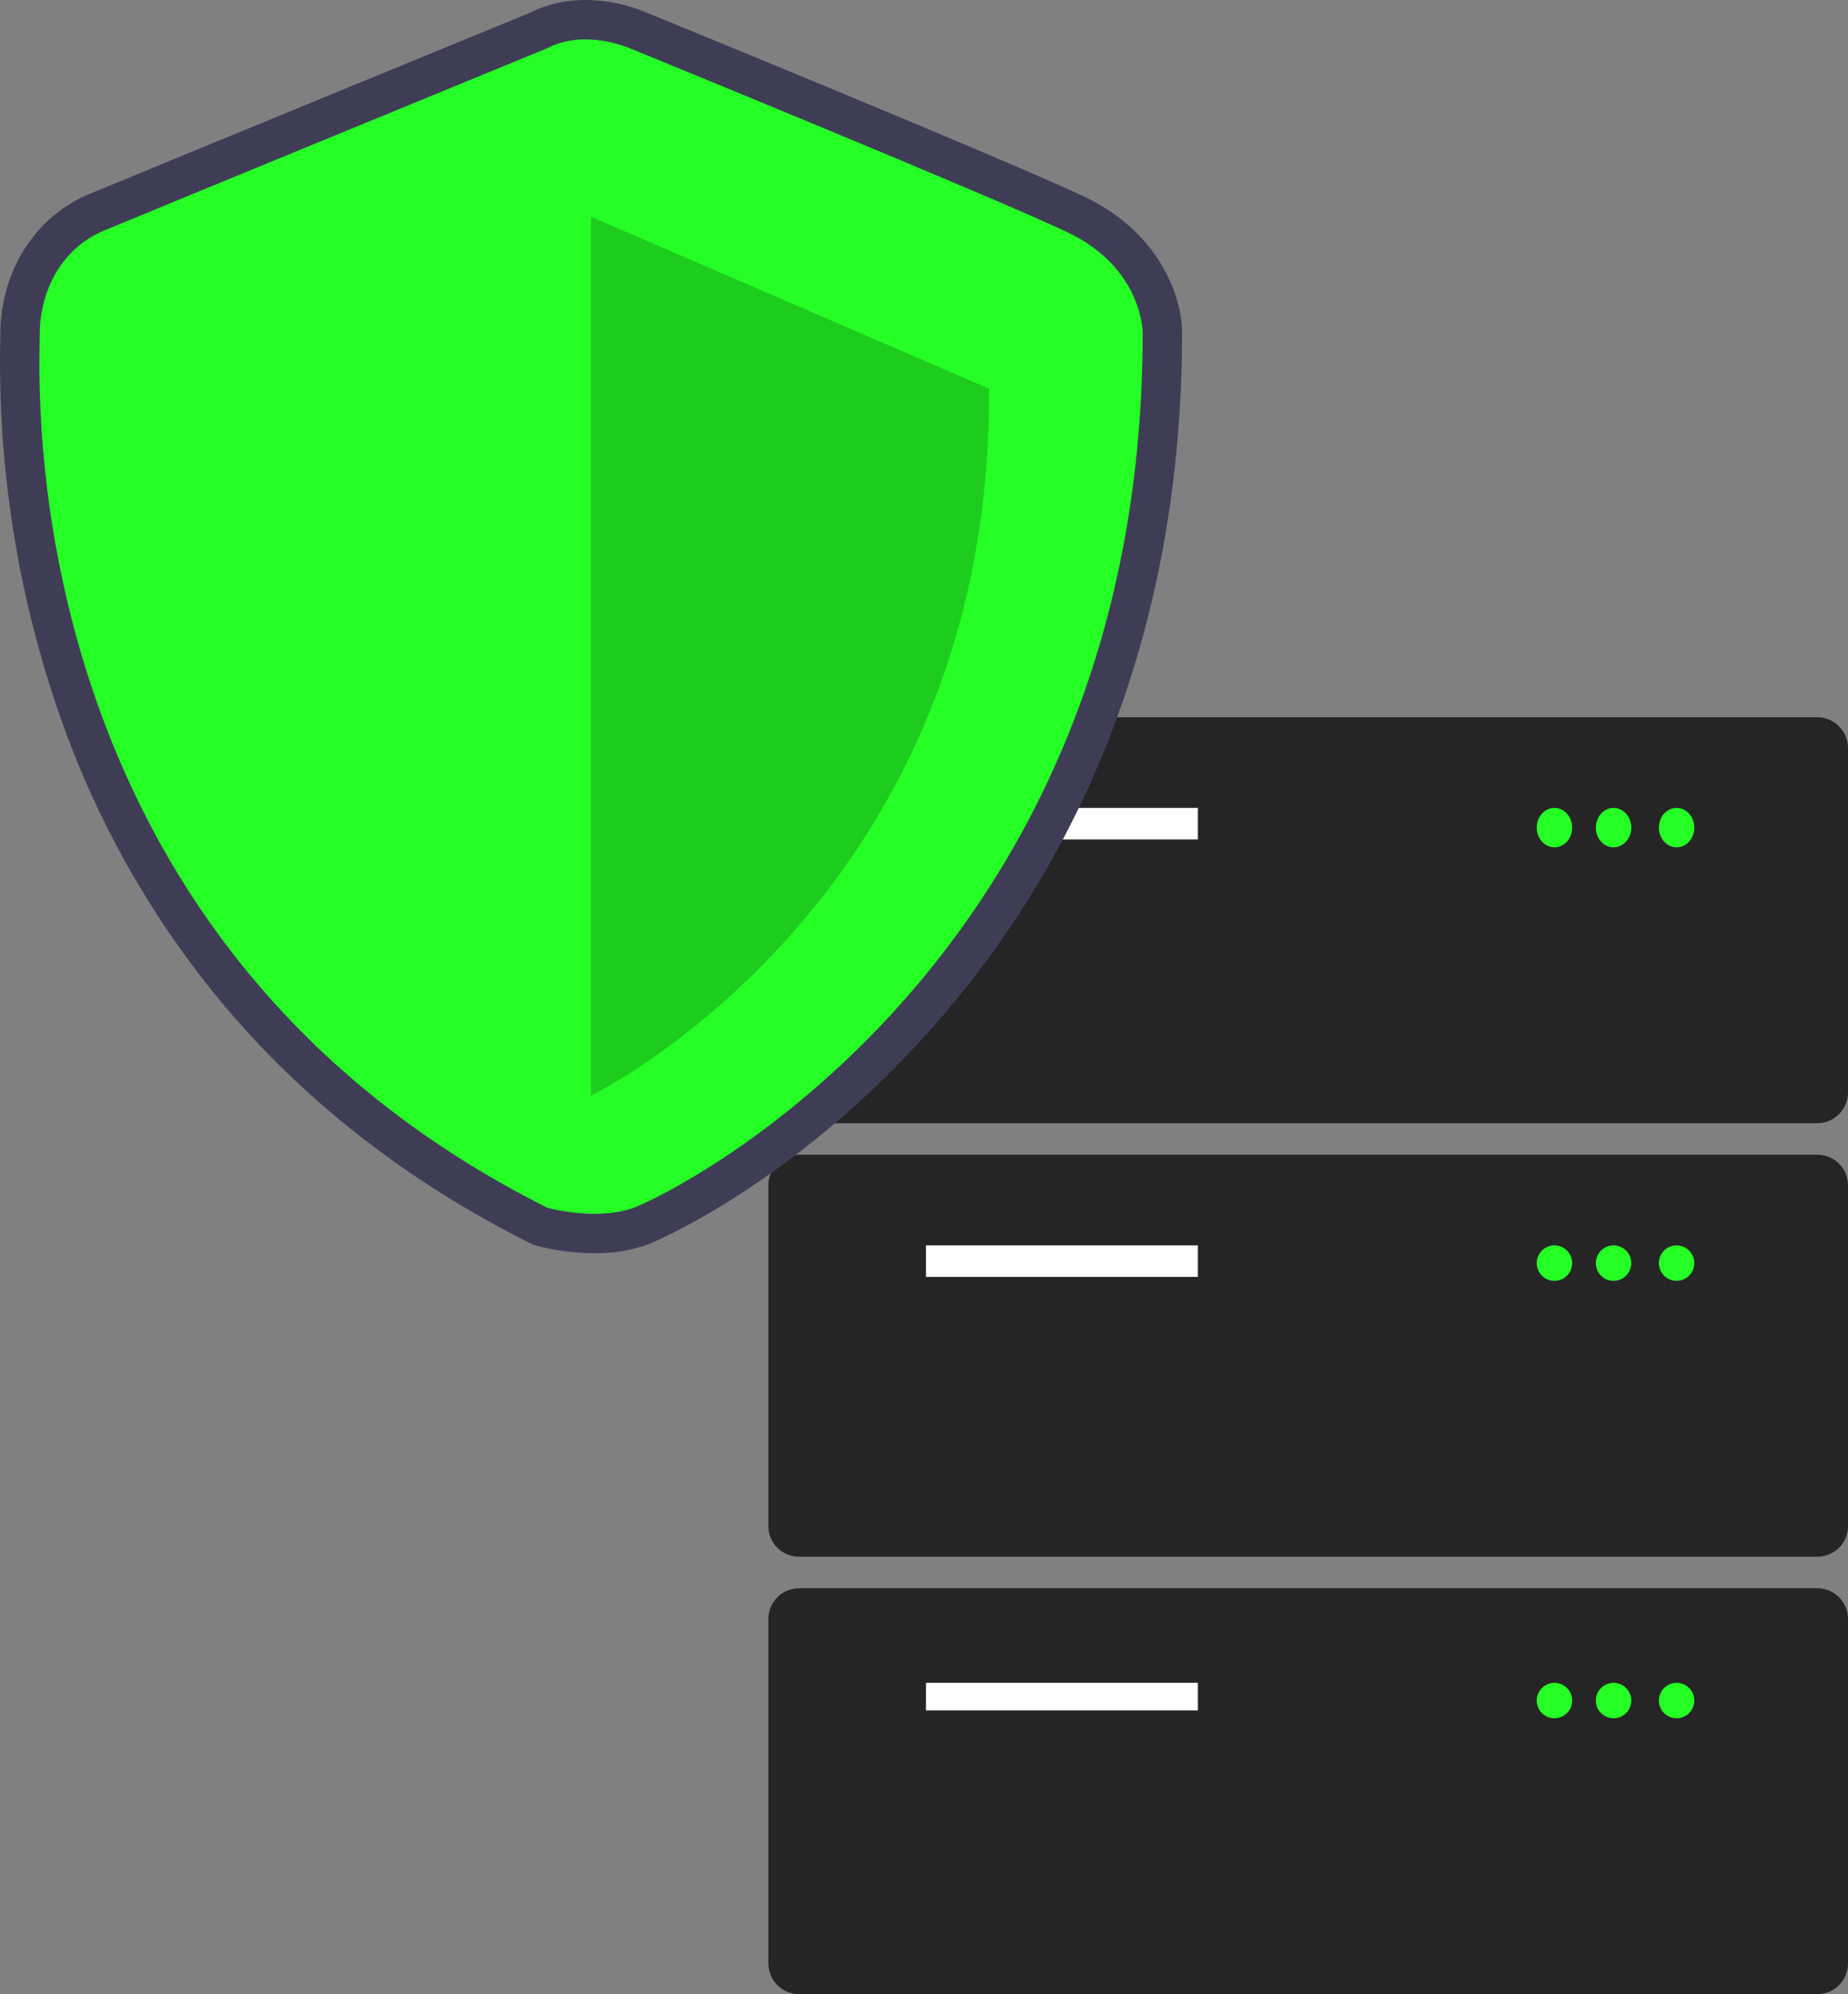 <svg width="469" height="506" viewBox="0 0 469 506" fill="none" xmlns="http://www.w3.org/2000/svg">
<rect x="0" y="0" width="469" height="506" fill="#808080" stroke="none"/>
<path d="M461.216 285H202.784C200.72 284.998 198.742 284.175 197.283 282.712C195.823 281.249 195.002 279.266 195 277.197V189.803C195.002 187.734 195.823 185.751 197.283 184.288C198.742 182.825 200.72 182.002 202.784 182H461.216C463.28 182.002 465.258 182.825 466.717 184.288C468.177 185.751 468.998 187.734 469 189.803V277.197C468.998 279.266 468.177 281.249 466.717 282.712C465.258 284.175 463.28 284.998 461.216 285V285Z" fill="#252525"/>
<path d="M304 205H235V213H304V205Z" fill="white"/>
<path d="M394.5 215C396.985 215 399 212.761 399 210C399 207.239 396.985 205 394.5 205C392.015 205 390 207.239 390 210C390 212.761 392.015 215 394.5 215Z" fill="#25FF25"/>
<path d="M409.5 215C411.985 215 414 212.761 414 210C414 207.239 411.985 205 409.5 205C407.015 205 405 207.239 405 210C405 212.761 407.015 215 409.5 215Z" fill="#25FF25"/>
<path d="M425.5 215C427.985 215 430 212.761 430 210C430 207.239 427.985 205 425.5 205C423.015 205 421 207.239 421 210C421 212.761 423.015 215 425.5 215Z" fill="#25FF25"/>
<path d="M461.216 395H202.784C200.72 394.998 198.742 394.183 197.283 392.734C195.823 391.285 195.002 389.321 195 387.273V300.727C195.002 298.679 195.823 296.714 197.283 295.266C198.742 293.817 200.72 293.002 202.784 293H461.216C463.28 293.002 465.258 293.817 466.717 295.266C468.177 296.715 468.998 298.679 469 300.727V387.273C468.998 389.321 468.177 391.285 466.717 392.734C465.258 394.183 463.28 394.998 461.216 395V395Z" fill="#252525"/>
<path d="M304 316H235V324H304V316Z" fill="white"/>
<path d="M394.5 325C396.985 325 399 322.985 399 320.5C399 318.015 396.985 316 394.5 316C392.015 316 390 318.015 390 320.5C390 322.985 392.015 325 394.5 325Z" fill="#25FF25"/>
<path d="M409.5 325C411.985 325 414 322.985 414 320.5C414 318.015 411.985 316 409.5 316C407.015 316 405 318.015 405 320.5C405 322.985 407.015 325 409.5 325Z" fill="#25FF25"/>
<path d="M425.5 325C427.985 325 430 322.985 430 320.5C430 318.015 427.985 316 425.5 316C423.015 316 421 318.015 421 320.5C421 322.985 423.015 325 425.5 325Z" fill="#25FF25"/>
<path d="M461.216 506H202.784C200.72 505.998 198.742 505.175 197.283 503.712C195.823 502.249 195.002 500.266 195 498.197V410.803C195.002 408.734 195.823 406.751 197.283 405.288C198.742 403.825 200.72 403.002 202.784 403H461.216C463.28 403.002 465.258 403.825 466.717 405.288C468.177 406.751 468.998 408.734 469 410.803V498.197C468.998 500.266 468.177 502.249 466.717 503.712C465.258 505.175 463.28 505.998 461.216 506Z" fill="#252525"/>
<path d="M304 427H235V434H304V427Z" fill="white"/>
<path d="M394.5 436C396.985 436 399 433.985 399 431.5C399 429.015 396.985 427 394.5 427C392.015 427 390 429.015 390 431.5C390 433.985 392.015 436 394.5 436Z" fill="#25FF25"/>
<path d="M409.5 436C411.985 436 414 433.985 414 431.5C414 429.015 411.985 427 409.5 427C407.015 427 405 429.015 405 431.5C405 433.985 407.015 436 409.5 436Z" fill="#25FF25"/>
<path d="M425.5 436C427.985 436 430 433.985 430 431.5C430 429.015 427.985 427 425.5 427C423.015 427 421 429.015 421 431.5C421 433.985 423.015 436 425.5 436Z" fill="#25FF25"/>
<path d="M150.864 317.996C145.937 317.979 141.031 317.345 136.262 316.107L135.322 315.847L134.45 315.41C102.923 299.604 76.326 278.726 55.397 253.356C38.072 232.232 24.564 208.248 15.482 182.482C4.621 151.634 -0.604 119.084 0.056 86.387C0.069 85.701 0.08 85.171 0.08 84.805C0.08 68.911 8.903 54.965 22.558 49.276C33.008 44.922 127.893 5.95 134.749 3.134C147.66 -3.335 161.434 2.064 163.638 3.008C168.582 5.03 256.297 40.905 275.253 49.931C294.788 59.233 300 75.944 300 84.352C300 122.416 293.408 157.989 280.406 190.085C269.905 216.064 255.023 240.047 236.407 260.991C200.49 301.409 164.563 315.738 164.216 315.864C159.922 317.341 155.405 318.063 150.864 317.996V317.996ZM142.415 297.068C145.53 297.767 152.701 298.814 157.375 297.109C163.313 294.944 193.383 279.351 221.483 247.73C260.307 204.041 280.007 149.12 280.036 84.492C279.966 83.183 279.036 73.844 266.669 67.956C248.082 59.105 156.909 21.826 155.99 21.45L155.738 21.343C153.828 20.542 147.747 18.856 143.555 21.052L142.716 21.444C141.7 21.861 40.978 63.228 30.236 67.704C22.722 70.835 20.045 78.591 20.045 84.805C20.045 85.26 20.033 85.92 20.016 86.774C19.158 130.995 29.391 239.808 142.415 297.068Z" fill="#3F3D56"/>
<path d="M138.932 12.218C138.932 12.218 37.312 53.957 26.424 58.494C15.537 63.031 10.093 73.919 10.093 84.808C10.093 95.696 1.927 237.776 138.932 306.471C138.932 306.471 151.366 309.912 160.8 306.471C170.234 303.03 290 244.958 290 84.354C290 84.354 290 68.021 270.946 58.948C251.893 49.874 159.771 12.218 159.771 12.218C159.771 12.218 148.459 7.227 138.932 12.218Z" fill="#25FF25"/>
<path opacity="0.2" d="M150 55V278C150 278 251.896 228.57 250.994 98.62L150 55Z" fill="black"/>
</svg>

